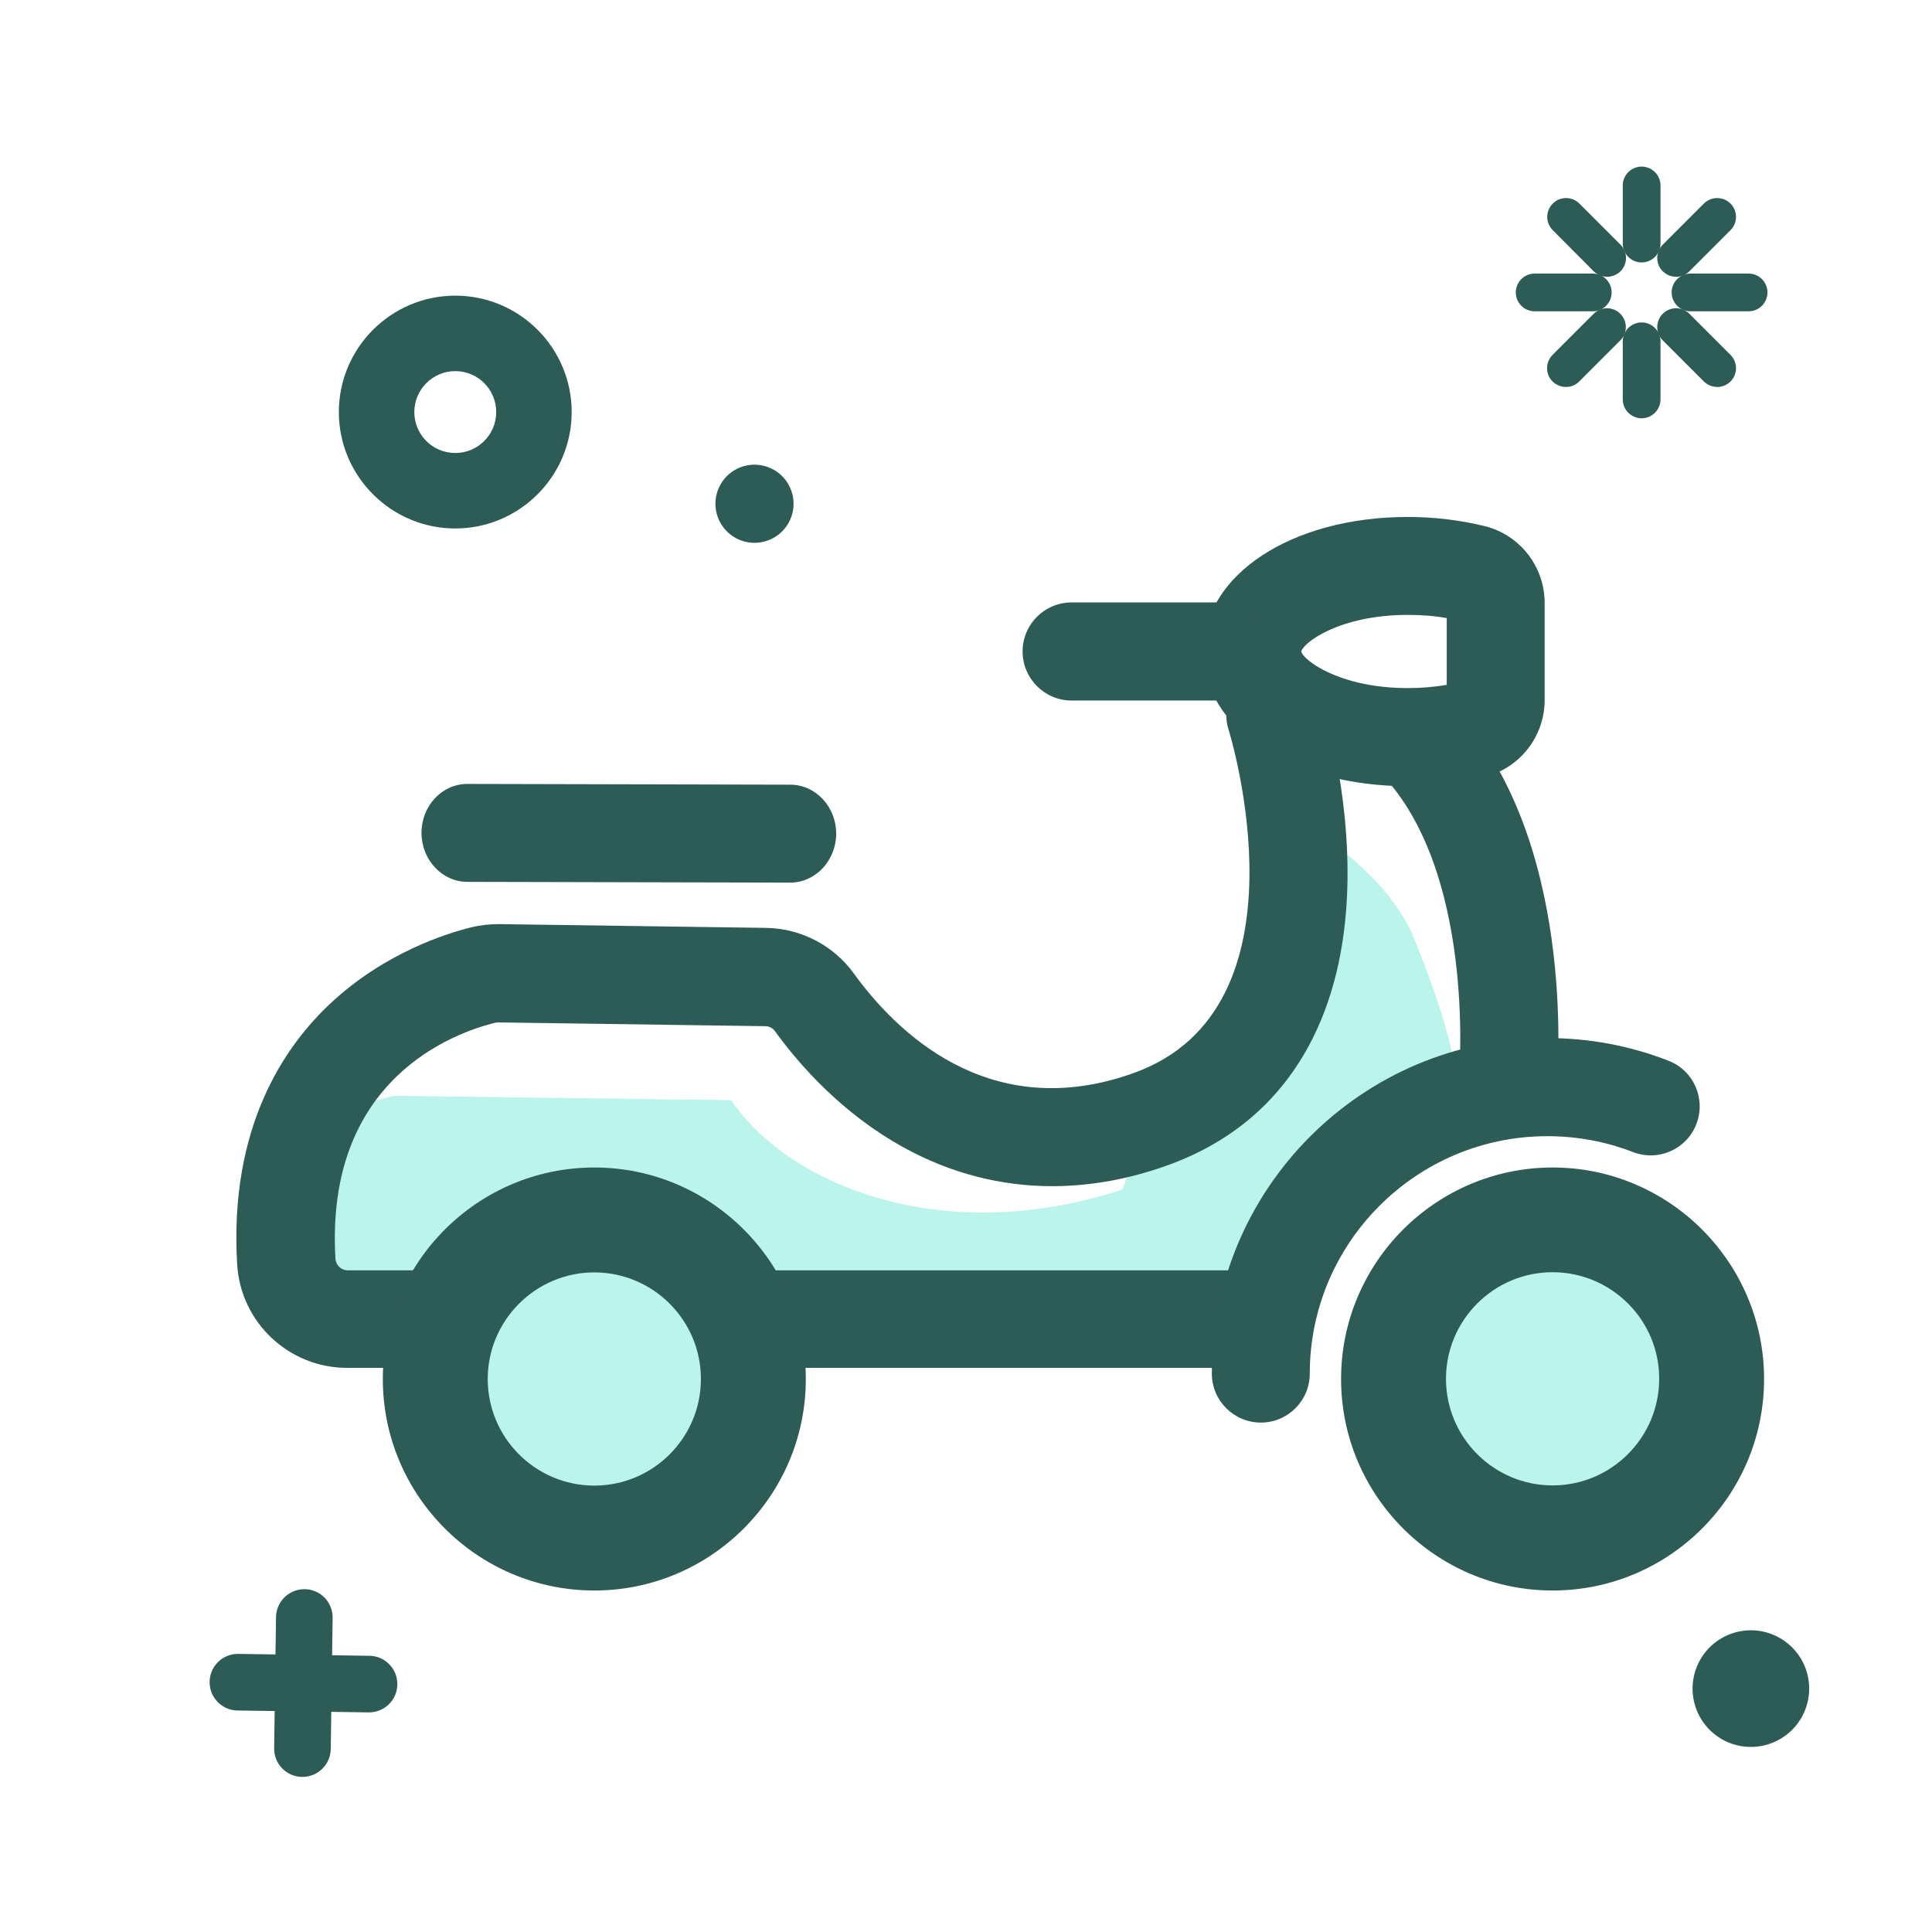 <?xml version="1.0" standalone="no"?><!DOCTYPE svg PUBLIC "-//W3C//DTD SVG 1.1//EN" "http://www.w3.org/Graphics/SVG/1.1/DTD/svg11.dtd"><svg t="1693321261351" class="icon" viewBox="0 0 1024 1024" version="1.1" xmlns="http://www.w3.org/2000/svg" p-id="1629" xmlns:xlink="http://www.w3.org/1999/xlink" width="200" height="200"><path d="M655.2 699H184c-17.2 0-31.4-13.4-32.4-30.5-7.1-117.6 8-74.5 29.3-79.7 2.7-0.7 25.8-8 28.5-8l178.1 2.3c31.4 46.2 113.8 78.2 207.2 47.4 0.5-0.2 13.5-36.8 14.3-37.1 121.6-42.8 59.9-169.5 59.9-169.5s62.5 29.1 80.5 73.3c18 44.2 20.5 62.8 20.5 62.8l-45.3 45.6-69.4 93.4z" fill="#BAF4EA" p-id="1630"></path><path d="M655.2 725H184c-30.9 0-56.5-24.1-58.3-54.9-4.3-72.3 24.7-115.3 49.8-138.6 28.7-26.7 61.6-36.9 74.3-40 4.8-1.2 9.7-1.7 14.7-1.7l141.6 2c18.4 0.3 35.7 9.3 46.4 24.1 22.2 30.7 70.5 78.6 144.7 54.1 0.5-0.2 2.5-0.8 3.2-1.1 96.7-34.1 51.2-180.7 50.8-182.1-4.4-13.7 3.2-28.3 16.9-32.6 13.7-4.4 28.3 3.2 32.6 16.9 0.6 1.9 15 47.8 13.4 99.9-1 32.1-7.9 60.1-20.4 83.3-16.4 30.3-41.9 51.7-75.9 63.7-0.9 0.3-3.6 1.2-4.1 1.4-18.8 6.2-37.6 9.3-56 9.3-27.4 0-54-6.9-78.7-20.5-32.5-17.9-55.1-43.5-68.3-61.7-1.1-1.6-3.1-2.6-5.1-2.6l-141.6-2c-0.6 0-1.1 0.1-1.6 0.2-21.3 5.2-90.3 29.6-84.6 125.1 0.2 3.4 3.1 6.1 6.5 6.1h471.3c14.3 0 26 11.6 26 26-0.4 14-12 25.7-26.4 25.7zM799.1 601.7c-0.8 0-1.7 0-2.6-0.1-14.3-1.4-24.7-14.1-23.3-28.3 0.1-1.6 9.1-103.3-36.4-157.9-9.2-11-7.7-27.4 3.3-36.6 11-9.2 27.4-7.7 36.6 3.3 59.6 71.6 48.7 191.1 48.2 196.1-1.3 13.5-12.6 23.5-25.8 23.5z" fill="#2D5B56" p-id="1631"></path><path d="M668.3 754c-14.3 0-26-11.6-26-26 0-98 79.7-177.8 177.8-177.8 22.1 0 43.7 4 64.2 12 13.4 5.2 20 20.2 14.8 33.6-5.2 13.4-20.2 20-33.6 14.8-14.5-5.6-29.8-8.4-45.4-8.4-69.4 0-125.9 56.5-125.9 125.9 0 14.2-11.6 25.9-25.9 25.9z" fill="#2D5B56" p-id="1632"></path><path d="M822.9 730.9m-84.3 0a84.3 84.3 0 1 0 168.6 0 84.3 84.3 0 1 0-168.6 0Z" fill="#BAF4EA" p-id="1633"></path><path d="M822.9 843c-61.8 0-112.1-50.3-112.1-112.1s50.3-112.1 112.1-112.1S935 669.1 935 730.9 884.8 843 822.9 843z m0-168.7c-31.2 0-56.5 25.4-56.5 56.5 0 31.2 25.4 56.5 56.5 56.5 31.2 0 56.5-25.4 56.5-56.5 0.1-31.1-25.3-56.5-56.5-56.5z" fill="#2D5B56" p-id="1634"></path><path d="M315 730.9m-84.3 0a84.3 84.3 0 1 0 168.6 0 84.3 84.3 0 1 0-168.6 0Z" fill="#BAF4EA" p-id="1635"></path><path d="M427.1 730.9c0 61.8-50.3 112.1-112.1 112.1s-112.1-50.3-112.1-112.1S253.2 618.8 315 618.8s112.1 50.3 112.1 112.1z m-55.6 0c0-31.2-25.4-56.5-56.5-56.5s-56.5 25.4-56.5 56.5c0 31.2 25.4 56.5 56.5 56.5s56.5-25.3 56.5-56.5zM746.2 416.7c-61.8 0-108.4-30.7-108.4-71.3S684.4 274 746.2 274c14.2 0 27.9 1.7 40.9 4.9 18.6 4.7 31.6 21.5 31.6 40.7V371c0 19.2-13 36-31.6 40.7-13 3.3-26.8 5-40.9 5z m-56.5-71.4c1 4.6 20.3 19.4 56.5 19.4 7.1 0 14-0.6 20.6-1.7v-35.4c-6.6-1.2-13.5-1.7-20.6-1.7-36.3 0-55.5 14.8-56.5 19.4z" fill="#2D5B56" p-id="1636"></path><path d="M648.7 371.3H568c-14.3 0-26-11.6-26-26s11.6-26 26-26h80.7c14.3 0 26 11.6 26 26s-11.7 26-26 26zM418.8 467.8s-0.1 0 0 0l-171.1-0.4c-13.4 0-24.3-11.7-24.3-26s10.9-25.9 24.3-25.9h0.1l171.1 0.4c13.4 0 24.3 11.7 24.3 26-0.1 14.3-11 25.9-24.4 25.9zM241.3 196.7c12 0 21.7 9.7 21.7 21.7s-9.7 21.7-21.7 21.7-21.7-9.7-21.7-21.7 9.8-21.7 21.7-21.7m0-40c-34 0-61.7 27.7-61.7 61.7s27.7 61.7 61.7 61.7 61.7-27.7 61.7-61.7-27.6-61.7-61.7-61.7zM160.3 941.8h-0.2c-8.3-0.1-14.9-6.9-14.8-15.2l1-69.5c0.1-8.2 6.8-14.8 15-14.8h0.2c8.3 0.1 14.9 6.9 14.8 15.2l-1 69.5c-0.1 8.2-6.8 14.8-15 14.8z" fill="#2D5B56" p-id="1637"></path><path d="M210.6 892.6v0.2c-0.1 8.3-6.9 14.9-15.2 14.8l-69.5-1c-8.2-0.1-14.8-6.8-14.8-15v-0.2c0.1-8.3 6.9-14.9 15.2-14.8l69.5 1c8.2 0.1 14.8 6.8 14.8 15z" fill="#2D5B56" p-id="1638"></path><path d="M928 895m-30.9 0a30.9 30.9 0 1 0 61.8 0 30.9 30.9 0 1 0-61.8 0Z" fill="#2D5B56" p-id="1639"></path><path d="M399.9 267m-20.7 0a20.7 20.7 0 1 0 41.4 0 20.7 20.7 0 1 0-41.4 0Z" fill="#2D5B56" p-id="1640"></path><path d="M870.1 98.3v30.8M870.1 139.1c-5.5 0-10-4.5-10-10V98.3c0-5.5 4.5-10 10-10s10 4.5 10 10v30.8c0 5.5-4.5 10-10 10zM870.1 180.9v30.8M870.1 221.7c-5.5 0-10-4.5-10-10v-30.8c0-5.5 4.5-10 10-10s10 4.5 10 10v30.8c0 5.5-4.5 10-10 10zM813.4 155h30.8M844.2 165h-30.8c-5.5 0-10-4.5-10-10s4.5-10 10-10h30.8c5.5 0 10 4.5 10 10s-4.5 10-10 10z" fill="#2D5B56" p-id="1641"></path><path d="M896 155h30.8M926.8 165H896c-5.5 0-10-4.5-10-10s4.5-10 10-10h30.8c5.5 0 10 4.5 10 10s-4.5 10-10 10z" fill="#2D5B56" p-id="1642"></path><path d="M830 195.1l21.8-21.8M830 205.1c-2.6 0-5.1-1-7.1-2.9-3.9-3.9-3.9-10.2 0-14.1l21.8-21.8c3.9-3.9 10.2-3.9 14.1 0 3.9 3.9 3.9 10.2 0 14.1L837 202.2c-1.8 1.9-4.4 2.9-7 2.9z" fill="#2D5B56" p-id="1643"></path><path d="M888.4 136.7l21.8-21.8M888.4 146.7c-2.6 0-5.1-1-7.1-2.9-3.9-3.9-3.9-10.2 0-14.1l21.8-21.8c3.9-3.9 10.2-3.9 14.1 0 3.9 3.9 3.9 10.2 0 14.1l-21.8 21.8c-1.9 1.9-4.4 2.9-7 2.9z" fill="#2D5B56" p-id="1644"></path><path d="M910.2 195.1l-21.8-21.8M910.2 205.1c-2.6 0-5.1-1-7.1-2.9l-21.8-21.8c-3.9-3.9-3.9-10.2 0-14.1 3.9-3.9 10.2-3.9 14.1 0l21.8 21.8c3.9 3.9 3.9 10.2 0 14.1-1.9 1.9-4.5 2.9-7 2.9z" fill="#2D5B56" p-id="1645"></path><path d="M851.8 136.7L830 114.9M851.8 146.7c-2.6 0-5.1-1-7.1-2.9L823 122c-3.9-3.9-3.9-10.2 0-14.1 3.9-3.9 10.2-3.9 14.1 0l21.8 21.8c3.9 3.9 3.9 10.2 0 14.1-2 1.9-4.6 2.9-7.1 2.9z" fill="#2D5B56" p-id="1646"></path></svg>